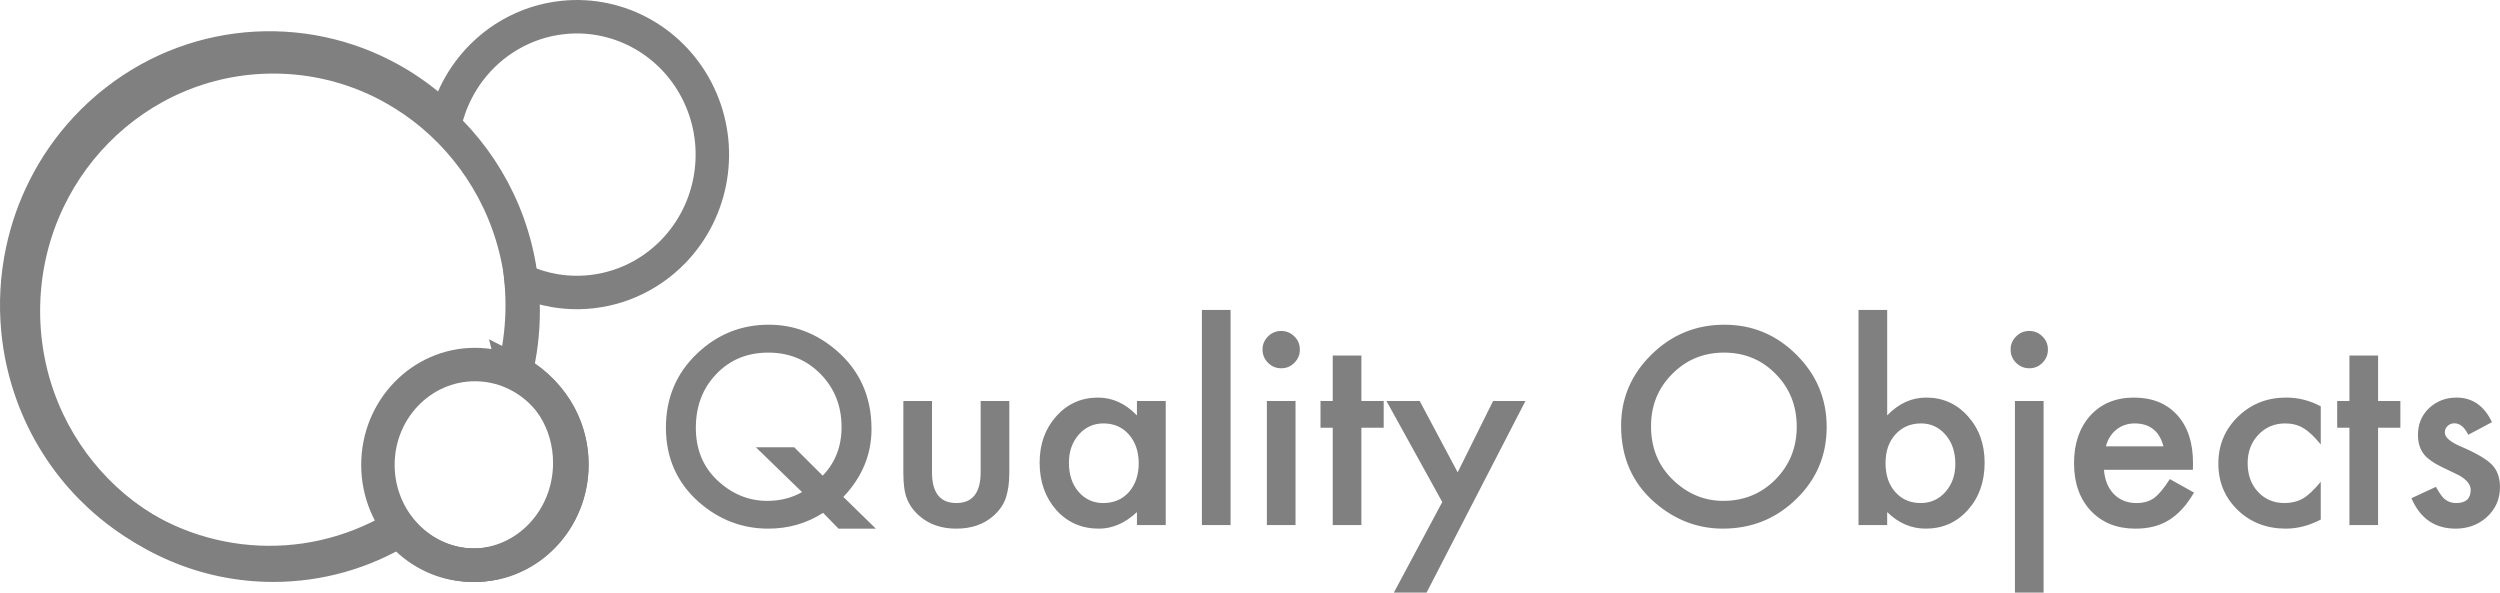 <?xml version="1.0" encoding="UTF-8" standalone="no"?>
<svg
   xmlns:dc="http://purl.org/dc/elements/1.1/"
   xmlns:cc="http://creativecommons.org/ns#"
   xmlns:rdf="http://www.w3.org/1999/02/22-rdf-syntax-ns#"
   xmlns:svg="http://www.w3.org/2000/svg"
   xmlns="http://www.w3.org/2000/svg"
   xmlns:sodipodi="http://sodipodi.sourceforge.net/DTD/sodipodi-0.dtd"
   xmlns:inkscape="http://www.inkscape.org/namespaces/inkscape"
   width="373.756"
   height="88.592"
   viewBox="0 0 373.756 88.592"
   version="1.1"
   id="svg15"
   sodipodi:docname="qo_grey.svg"
   inkscape:version="0.92.4 (5da689c313, 2019-01-14)">
  <defs
     id="defs19" />
  <sodipodi:namedview
     pagecolor="#ffffff"
     bordercolor="#666666"
     borderopacity="1"
     objecttolerance="10"
     gridtolerance="10"
     guidetolerance="10"
     inkscape:pageopacity="0"
     inkscape:pageshadow="2"
     inkscape:window-width="2619"
     inkscape:window-height="1128"
     id="namedview17"
     showgrid="false"
     fit-margin-top="0"
     fit-margin-left="0"
     fit-margin-right="0"
     fit-margin-bottom="0"
     inkscape:zoom="3.2777778"
     inkscape:cx="449.99403"
     inkscape:cy="37.310944"
     inkscape:window-x="250"
     inkscape:window-y="405"
     inkscape:window-maximized="0"
     inkscape:current-layer="svg15" />
  <!-- Generator: Sketch 53.2 (72643) - https://sketchapp.com -->
  <title
     id="title2">horizontal B&amp;W negative</title>
  <desc
     id="desc4">Created with Sketch.</desc>
  <g
     id="g18">
    <g
       transform="translate(2.5,2.5)"
       id="anagrama"
       style="fill:none;fill-rule:evenodd;stroke:#808080;stroke-width:5">
      <path
         d="m 74.353,52.883 c 4.925,2.453 8.33,7.721 8.33,13.824 C 82.683,75.153 76.161,82 68.115,82 64.398,82 61.006,80.539 58.432,78.133 57.825,77.616 57.253,77.045 56.725,76.421 43.073,84.469 26.091,82.981 14.035,73.052 13.445,72.567 12.867,72.061 12.304,71.536 11.894,71.156 11.492,70.765 11.097,70.363 7.165,66.369 4.248,61.664 2.394,56.614 1.214,53.407 0.475,50.089 0.168,46.749 -0.194,42.847 0.027,38.885 0.852,35.004 1.547,31.711 2.657,28.574 4.123,25.653 c 1.614,-3.224 3.694,-6.25 6.227,-8.968 1.397,-1.502 2.902,-2.877 4.497,-4.116 12.446,-9.695 29.294,-10.42 42.366,-2.438 2.193,1.34 4.241,2.901 6.115,4.651 0.19,0.178 0.379,0.357 0.566,0.54 0.076,0.074 0.152,0.148 0.227,0.223 0.015,-0.059 0.03,-0.119 0.045,-0.178 0.54,-2.089 1.387,-4.038 2.485,-5.799 0.312,-0.5 0.644,-0.985 0.996,-1.454 3.333,-4.446 8.381,-7.427 14.079,-8.009 8.474,-0.866 16.575,3.758 20.269,11.57 3.694,7.812 2.191,17.141 -3.76,23.343 -3.809,3.97 -8.92,6.115 -14.141,6.207 -0.11,0.002 -0.221,0.003 -0.332,0.003 -1.142,0 -2.263,-0.096 -3.354,-0.281 -1.703,-0.29 -3.387,-0.805 -5.011,-1.553 0.032,0.341 0.06,0.682 0.084,1.025 0.007,0.098 0.013,0.195 0.019,0.293 0.049,0.799 0.073,1.605 0.073,2.417 0,0.098 -3.63e-4,0.197 -0.001,0.295 -0.009,1.326 -0.085,2.65 -0.228,3.966 -0.046,0.427 -0.099,0.851 -0.159,1.273 -0.028,0.195 -0.057,0.391 -0.087,0.586 -0.19,1.224 -0.439,2.437 -0.745,3.636 z"
         id="Combined-Shape"
         inkscape:connector-curvature="0"
         style="fill:none;stroke:#808080" />
      <path
         d="M 57.355,76.725 C 51.788,80.076 45.293,82 38.356,82 17.725,82 1,64.987 1,44 1,23.013 17.725,6 38.356,6 c 20.631,0 37.356,17.013 37.356,38 0,3.175 -0.383,6.259 -1.104,9.206 C 79.566,55.618 83,60.839 83,66.892 83,75.236 76.473,82 68.422,82 63.995,82 60.028,79.954 57.355,76.725 Z"
         id="path7"
         inkscape:connector-curvature="0"
         style="fill:none;stroke:#808080" />
      <ellipse
         id="Oval"
         cx="68.5"
         cy="67"
         rx="14.5"
         ry="15"
         style="fill:none;stroke:#808080" />
    </g>
    <path
       d="m 130.939,79.033 h -5.58 l -2.304,-2.361 c -2.45,1.574 -5.18,2.361 -8.188,2.361 -3.897,0 -7.357,-1.32 -10.378,-3.961 -3.288,-2.907 -4.932,-6.621 -4.932,-11.14 0,-4.431 1.555,-8.125 4.666,-11.083 3.022,-2.869 6.589,-4.304 10.702,-4.304 3.732,0 7.078,1.257 10.036,3.771 3.555,3.021 5.332,6.963 5.332,11.826 0,3.809 -1.403,7.192 -4.208,10.15 z m -12.207,-12.168 4.266,4.247 c 1.879,-1.955 2.818,-4.374 2.818,-7.255 0,-3.161 -1.047,-5.808 -3.142,-7.941 -2.095,-2.133 -4.697,-3.199 -7.808,-3.199 -3.148,0 -5.738,1.066 -7.77,3.199 -2.044,2.12 -3.066,4.805 -3.066,8.055 0,3.174 1.054,5.77 3.161,7.789 2.196,2.082 4.704,3.123 7.522,3.123 1.917,0 3.65,-0.438 5.199,-1.314 L 113.001,66.864 Z m 20.604,-6.913 v 10.645 c 0,3.072 1.212,4.608 3.637,4.608 2.425,0 3.637,-1.536 3.637,-4.608 v -10.645 h 4.285 v 10.74 c 0,1.485 -0.184,2.768 -0.552,3.847 -0.355,0.965 -0.971,1.834 -1.847,2.609 -1.447,1.257 -3.288,1.885 -5.522,1.885 -2.222,0 -4.056,-0.628 -5.503,-1.885 -0.889,-0.774 -1.517,-1.644 -1.885,-2.609 -0.355,-0.863 -0.533,-2.145 -0.533,-3.847 V 59.952 Z m 30.64,0 h 4.304 v 18.548 h -4.304 v -1.942 c -1.765,1.65 -3.663,2.476 -5.694,2.476 -2.564,0 -4.685,-0.927 -6.36,-2.78 -1.663,-1.892 -2.495,-4.253 -2.495,-7.084 0,-2.78 0.832,-5.097 2.495,-6.951 1.663,-1.854 3.745,-2.78 6.246,-2.78 2.158,0 4.094,0.889 5.808,2.666 z m -10.169,9.217 c 0,1.777 0.476,3.225 1.428,4.342 0.978,1.13 2.209,1.695 3.694,1.695 1.587,0 2.869,-0.546 3.847,-1.638 0.978,-1.13 1.466,-2.564 1.466,-4.304 0,-1.739 -0.489,-3.174 -1.466,-4.304 -0.978,-1.104 -2.247,-1.657 -3.809,-1.657 -1.473,0 -2.704,0.559 -3.694,1.676 -0.978,1.13 -1.466,2.526 -1.466,4.189 z m 24.166,-22.833 v 32.164 h -4.285 V 46.336 Z m 9.712,13.616 v 18.548 h -4.285 V 59.952 Z m -4.932,-7.712 c 0,-0.749 0.273,-1.396 0.819,-1.942 0.546,-0.546 1.2,-0.819 1.961,-0.819 0.774,0 1.435,0.273 1.98,0.819 0.546,0.533 0.819,1.187 0.819,1.961 0,0.774 -0.273,1.435 -0.819,1.98 -0.533,0.546 -1.187,0.819 -1.961,0.819 -0.774,0 -1.435,-0.273 -1.98,-0.819 -0.546,-0.546 -0.819,-1.212 -0.819,-2 z m 14.777,11.711 V 78.5 H 199.247 V 63.951 h -1.828 v -3.999 h 1.828 v -6.798 h 4.285 v 6.798 h 3.333 v 3.999 z m 12.092,11.102 -8.341,-15.101 h 4.97 l 5.675,10.664 5.294,-10.664 h 4.837 l -14.777,28.641 h -4.894 z m 26.736,-11.388 c 0,-4.139 1.517,-7.693 4.551,-10.664 3.022,-2.971 6.652,-4.456 10.893,-4.456 4.189,0 7.782,1.498 10.778,4.494 3.009,2.996 4.513,6.595 4.513,10.797 0,4.228 -1.511,7.814 -4.532,10.759 -3.034,2.958 -6.697,4.437 -10.988,4.437 -3.796,0 -7.205,-1.314 -10.226,-3.942 -3.326,-2.907 -4.989,-6.716 -4.989,-11.426 z m 4.475,0.057 c 0,3.25 1.092,5.922 3.275,8.017 2.171,2.095 4.678,3.142 7.522,3.142 3.085,0 5.687,-1.066 7.808,-3.199 2.12,-2.158 3.18,-4.786 3.18,-7.884 0,-3.136 -1.047,-5.764 -3.142,-7.884 -2.082,-2.133 -4.659,-3.199 -7.731,-3.199 -3.06,0 -5.643,1.066 -7.75,3.199 -2.107,2.107 -3.161,4.71 -3.161,7.808 z m 35.306,-17.386 v 15.768 c 1.714,-1.777 3.656,-2.666 5.827,-2.666 2.501,0 4.583,0.933 6.246,2.799 1.663,1.854 2.495,4.164 2.495,6.932 0,2.856 -0.838,5.218 -2.514,7.084 -1.663,1.854 -3.764,2.78 -6.303,2.78 -2.146,0 -4.062,-0.825 -5.751,-2.476 v 1.942 h -4.285 V 46.336 Z m 10.188,23.023 c 0,-1.777 -0.482,-3.225 -1.447,-4.342 -0.978,-1.143 -2.203,-1.714 -3.675,-1.714 -1.574,0 -2.856,0.552 -3.847,1.657 -0.978,1.092 -1.466,2.514 -1.466,4.266 0,1.803 0.482,3.244 1.447,4.323 0.965,1.104 2.234,1.657 3.809,1.657 1.485,0 2.717,-0.552 3.694,-1.657 0.99,-1.117 1.485,-2.514 1.485,-4.189 z m 13.197,-9.407 v 28.641 h -4.285 V 59.952 Z m -4.932,-7.712 c 0,-0.749 0.273,-1.396 0.819,-1.942 0.546,-0.546 1.2,-0.819 1.961,-0.819 0.774,0 1.435,0.273 1.98,0.819 0.546,0.533 0.819,1.187 0.819,1.961 0,0.774 -0.273,1.435 -0.819,1.98 -0.533,0.546 -1.187,0.819 -1.961,0.819 -0.774,0 -1.435,-0.273 -1.98,-0.819 -0.546,-0.546 -0.819,-1.212 -0.819,-2 z m 27.25,17.996 h -13.292 c 0.114,1.523 0.609,2.736 1.485,3.637 0.876,0.889 2,1.333 3.371,1.333 1.066,0 1.949,-0.254 2.647,-0.762 0.686,-0.508 1.466,-1.447 2.342,-2.818 l 3.618,2.019 c -0.559,0.952 -1.149,1.768 -1.771,2.447 -0.622,0.679 -1.289,1.238 -2,1.676 -0.711,0.438 -1.479,0.759 -2.304,0.962 -0.825,0.203 -1.72,0.305 -2.685,0.305 -2.768,0 -4.989,-0.889 -6.665,-2.666 -1.676,-1.79 -2.514,-4.164 -2.514,-7.122 0,-2.933 0.812,-5.307 2.438,-7.122 1.638,-1.79 3.809,-2.685 6.513,-2.685 2.73,0 4.888,0.87 6.475,2.609 1.574,1.727 2.361,4.12 2.361,7.179 z m -4.399,-3.504 c -0.597,-2.285 -2.038,-3.428 -4.323,-3.428 -0.521,0 -1.009,0.079 -1.466,0.238 -0.457,0.159 -0.873,0.387 -1.247,0.686 -0.375,0.298 -0.695,0.657 -0.962,1.076 -0.267,0.419 -0.47,0.895 -0.609,1.428 z m 23.518,-5.979 v 5.694 c -0.978,-1.193 -1.854,-2.012 -2.628,-2.457 -0.762,-0.457 -1.657,-0.686 -2.685,-0.686 -1.612,0 -2.952,0.565 -4.018,1.695 -1.066,1.13 -1.6,2.545 -1.6,4.247 0,1.739 0.514,3.167 1.542,4.285 1.041,1.117 2.368,1.676 3.98,1.676 1.028,0 1.936,-0.222 2.723,-0.667 0.762,-0.432 1.657,-1.27 2.685,-2.514 v 5.656 c -1.739,0.901 -3.479,1.352 -5.218,1.352 -2.869,0 -5.269,-0.927 -7.198,-2.78 -1.93,-1.866 -2.895,-4.183 -2.895,-6.951 0,-2.768 0.978,-5.104 2.933,-7.008 1.955,-1.904 4.354,-2.856 7.198,-2.856 1.828,0 3.555,0.438 5.18,1.314 z m 8.569,3.199 v 14.549 h -4.285 V 63.951 h -1.828 v -3.999 h 1.828 v -6.798 h 4.285 v 6.798 h 3.333 v 3.999 z m 17.024,-0.838 -3.542,1.885 c -0.559,-1.143 -1.25,-1.714 -2.076,-1.714 -0.394,0 -0.73,0.13 -1.009,0.39 -0.279,0.26 -0.419,0.594 -0.419,1 0,0.711 0.825,1.416 2.476,2.114 2.272,0.978 3.802,1.879 4.589,2.704 0.787,0.825 1.181,1.936 1.181,3.333 0,1.79 -0.66,3.288 -1.98,4.494 -1.282,1.143 -2.831,1.714 -4.646,1.714 -3.11,0 -5.313,-1.517 -6.608,-4.551 l 3.656,-1.695 c 0.508,0.889 0.895,1.454 1.162,1.695 0.521,0.482 1.143,0.724 1.866,0.724 1.447,0 2.171,-0.66 2.171,-1.98 0,-0.762 -0.559,-1.473 -1.676,-2.133 -0.432,-0.216 -0.863,-0.425 -1.295,-0.628 -0.432,-0.203 -0.87,-0.413 -1.314,-0.628 -1.244,-0.609 -2.12,-1.219 -2.628,-1.828 -0.647,-0.774 -0.971,-1.771 -0.971,-2.99 0,-1.612 0.552,-2.945 1.657,-3.999 1.13,-1.054 2.501,-1.581 4.113,-1.581 2.374,0 4.139,1.225 5.294,3.675 z"
       id="QualityObjects"
       inkscape:connector-curvature="0"
       style="fill:#808080;fill-rule:nonzero;stroke:none;stroke-width:1" />
  </g>
</svg>
